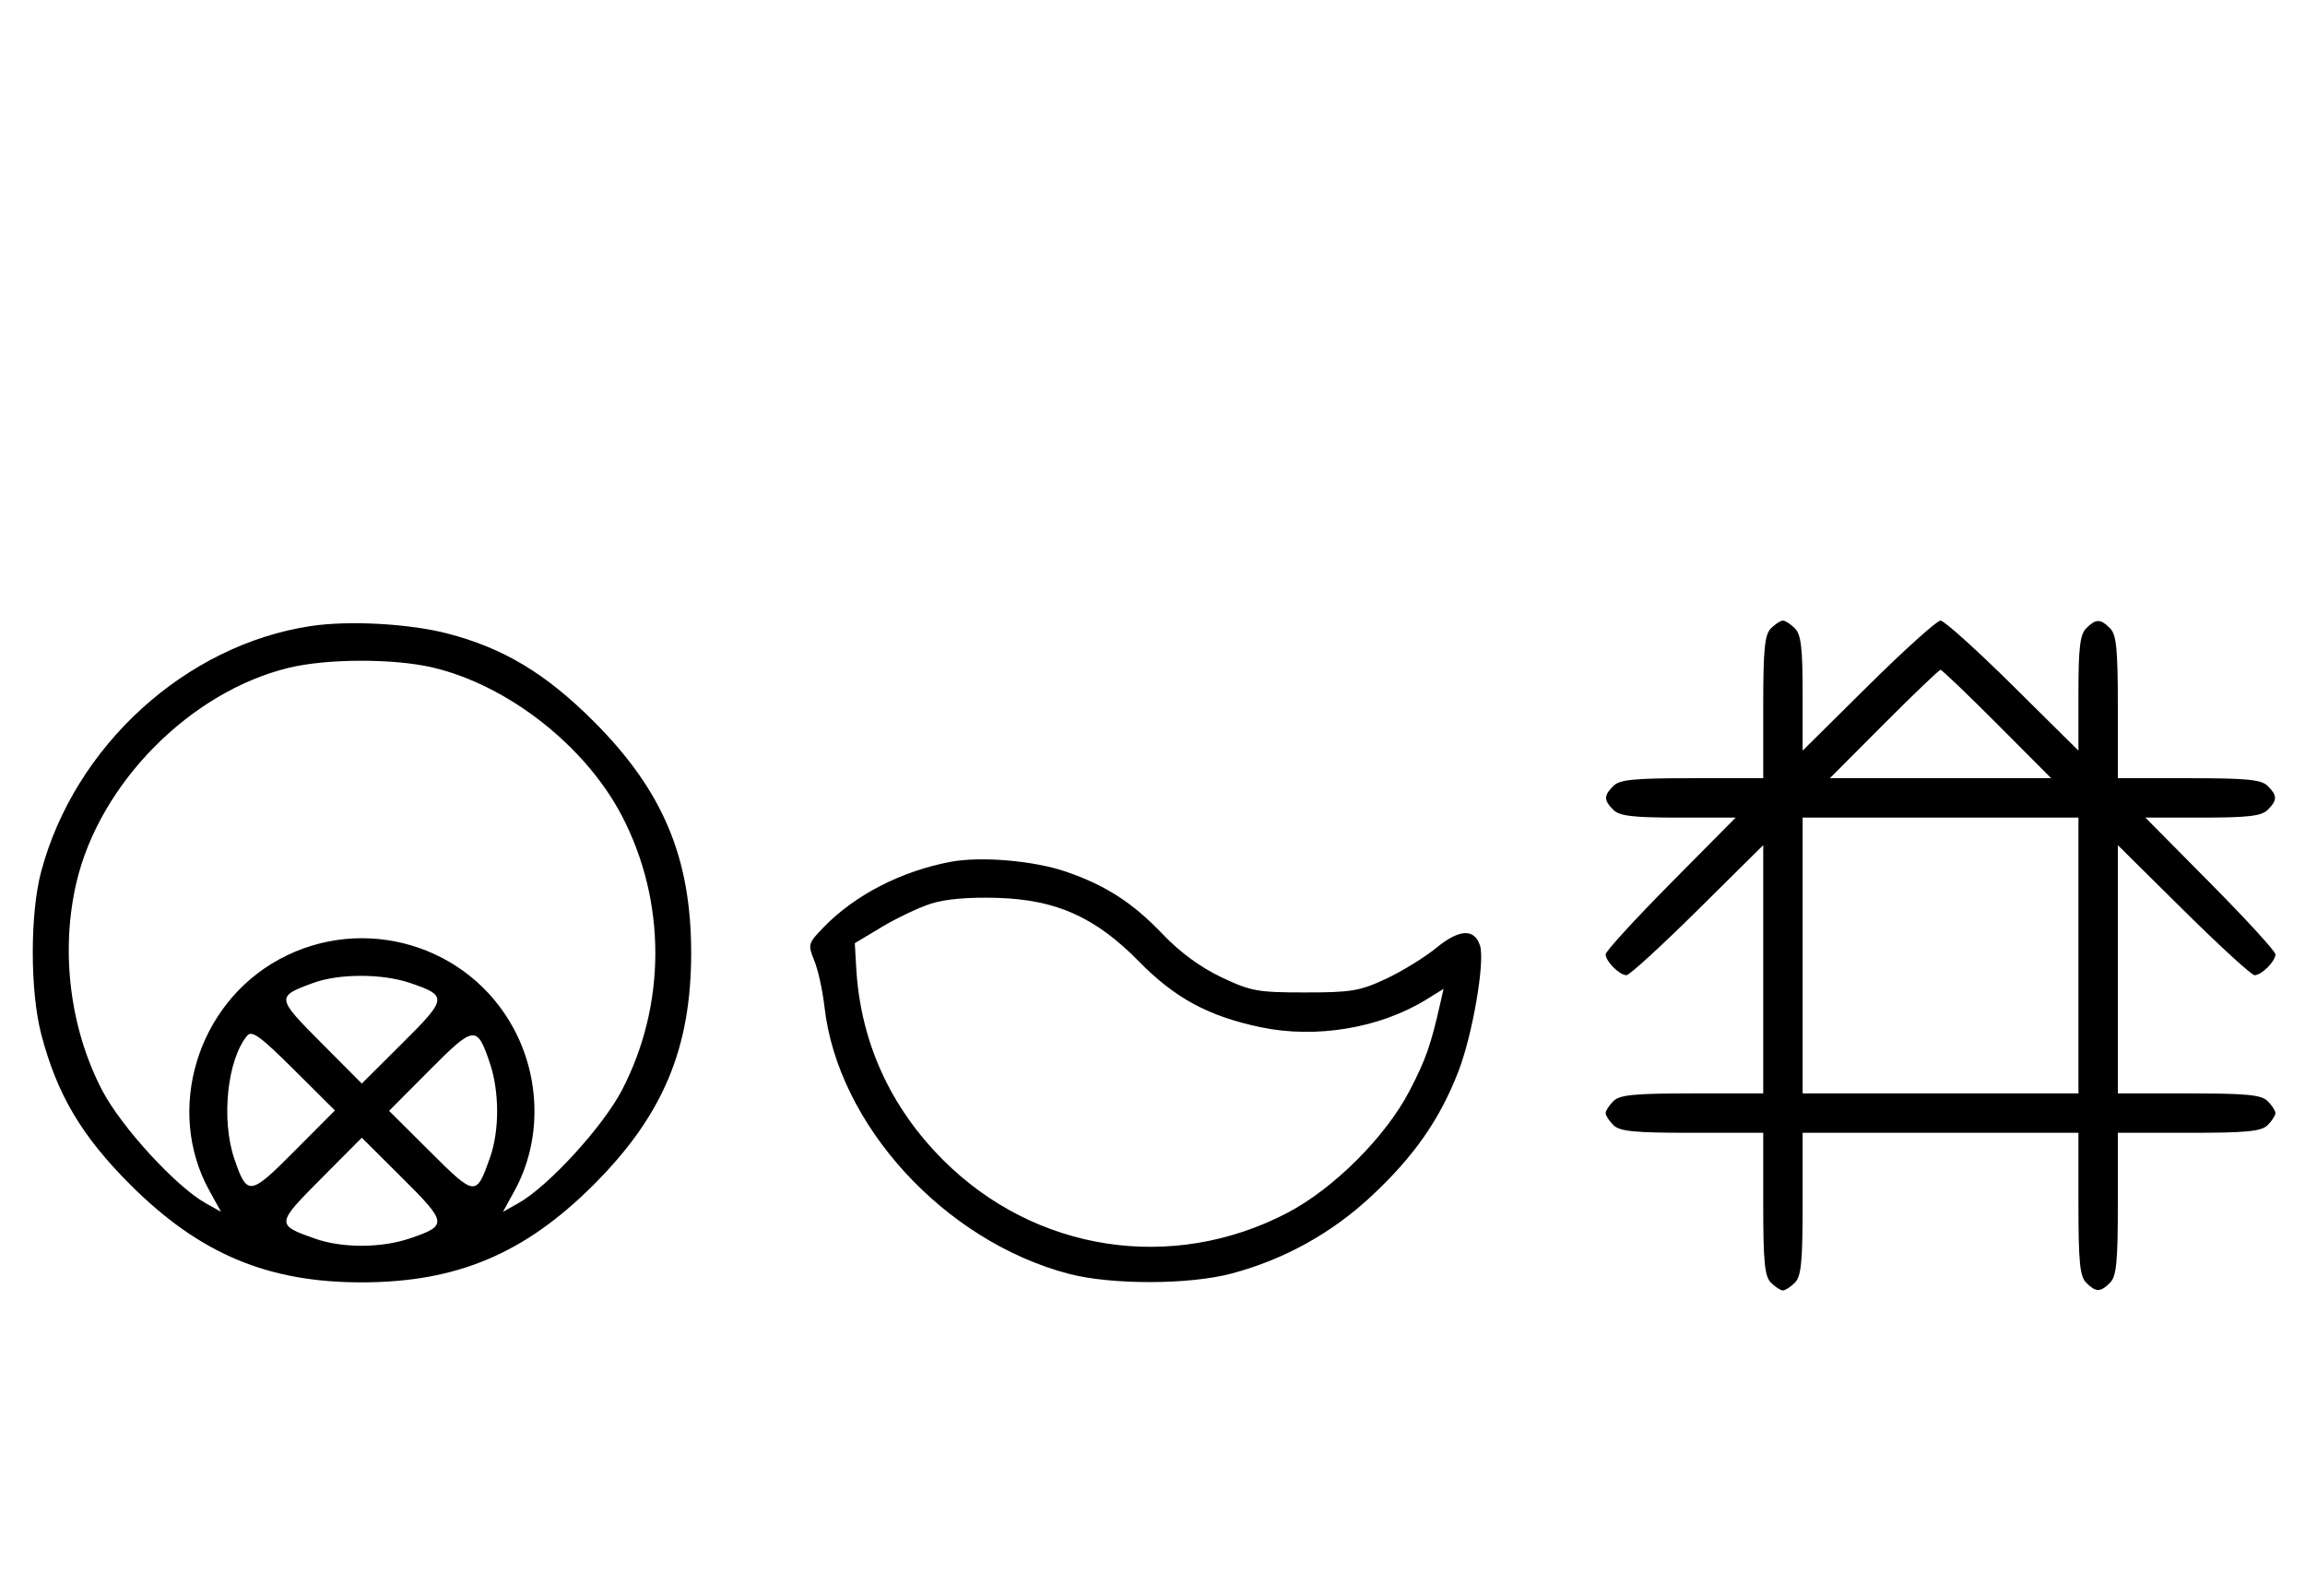 <svg xmlns="http://www.w3.org/2000/svg" width="468" height="324" viewBox="0 0 468 324" version="1.1">
	<path d="M 63.102 127.108 C 37.640 130.961, 15.155 151.450, 8.349 177 C 6.078 185.527, 6.091 201.277, 8.377 210 C 11.585 222.239, 16.558 230.636, 26.461 240.535 C 40.482 254.550, 54.336 260.389, 73.500 260.362 C 92.781 260.334, 106.543 254.534, 120.539 240.539 C 134.606 226.472, 140.333 212.862, 140.333 193.500 C 140.333 174.138, 134.606 160.528, 120.539 146.461 C 110.823 136.745, 102.203 131.569, 90.831 128.621 C 83.080 126.612, 70.806 125.942, 63.102 127.108 M 359.571 127.571 C 358.288 128.855, 358 131.788, 358 143.571 L 358 158 343.571 158 C 331.788 158, 328.855 158.288, 327.571 159.571 C 325.598 161.545, 325.598 162.455, 327.571 164.429 C 328.820 165.677, 331.534 166, 340.774 166 L 352.405 166 339.202 179.333 C 331.941 186.666, 326 193.159, 326 193.761 C 326 195.178, 328.822 198, 330.239 198 C 330.841 198, 337.334 192.059, 344.667 184.798 L 358 171.595 358 196.798 L 358 222 343.571 222 C 331.788 222, 328.855 222.288, 327.571 223.571 C 326.707 224.436, 326 225.529, 326 226 C 326 226.471, 326.707 227.564, 327.571 228.429 C 328.855 229.712, 331.788 230, 343.571 230 L 358 230 358 244.429 C 358 256.212, 358.288 259.145, 359.571 260.429 C 360.436 261.293, 361.529 262, 362 262 C 362.471 262, 363.564 261.293, 364.429 260.429 C 365.712 259.145, 366 256.212, 366 244.429 L 366 230 394 230 L 422 230 422 244.429 C 422 256.212, 422.288 259.145, 423.571 260.429 C 425.545 262.402, 426.455 262.402, 428.429 260.429 C 429.712 259.145, 430 256.212, 430 244.429 L 430 230 444.429 230 C 456.212 230, 459.145 229.712, 460.429 228.429 C 461.293 227.564, 462 226.471, 462 226 C 462 225.529, 461.293 224.436, 460.429 223.571 C 459.145 222.288, 456.212 222, 444.429 222 L 430 222 430 196.798 L 430 171.595 443.333 184.798 C 450.666 192.059, 457.159 198, 457.761 198 C 459.178 198, 462 195.178, 462 193.761 C 462 193.159, 456.059 186.666, 448.798 179.333 L 435.595 166 447.226 166 C 456.466 166, 459.180 165.677, 460.429 164.429 C 462.402 162.455, 462.402 161.545, 460.429 159.571 C 459.145 158.288, 456.212 158, 444.429 158 L 430 158 430 143.571 C 430 131.788, 429.712 128.855, 428.429 127.571 C 426.455 125.598, 425.545 125.598, 423.571 127.571 C 422.323 128.820, 422 131.534, 422 140.774 L 422 152.405 408.667 139.202 C 401.334 131.941, 394.734 126, 394 126 C 393.266 126, 386.666 131.941, 379.333 139.202 L 366 152.405 366 140.774 C 366 131.534, 365.677 128.820, 364.429 127.571 C 363.564 126.707, 362.471 126, 362 126 C 361.529 126, 360.436 126.707, 359.571 127.571 M 58.645 135.584 C 38.671 140.419, 20.279 158.986, 15.537 179.103 C 12.241 193.087, 14.182 208.814, 20.757 221.397 C 24.627 228.803, 35.716 240.900, 41.726 244.272 L 44.884 246.045 42.522 241.772 C 33.471 225.405, 40.012 203.806, 56.767 194.738 C 73.800 185.519, 95.082 191.806, 104.262 208.767 C 109.859 219.107, 109.937 231.823, 104.465 241.772 L 102.116 246.045 105.274 244.272 C 111.284 240.900, 122.373 228.803, 126.243 221.397 C 135.328 204.010, 135.328 182.990, 126.243 165.603 C 118.839 151.435, 103.149 139.133, 87.897 135.537 C 79.998 133.676, 66.439 133.697, 58.645 135.584 M 382.500 147 L 371.534 158 394 158 L 416.466 158 405.500 147 C 399.469 140.950, 394.294 136, 394 136 C 393.706 136, 388.531 140.950, 382.500 147 M 366 194 L 366 222 394 222 L 422 222 422 194 L 422 166 394 166 L 366 166 366 194 M 193 174.983 C 182.952 176.883, 173.573 181.717, 167.227 188.266 C 164.053 191.541, 163.995 191.748, 165.345 195.072 C 166.110 196.957, 167.030 201.134, 167.389 204.353 C 170.061 228.317, 191.692 251.981, 217 258.626 C 225.608 260.886, 241.372 260.867, 250 258.586 C 260.670 255.764, 270.375 250.394, 278.472 242.832 C 287.123 234.754, 292.322 227.300, 296.102 217.556 C 298.972 210.160, 301.537 195.267, 300.502 192.008 C 299.381 188.474, 296.310 188.612, 291.681 192.406 C 289.304 194.353, 284.692 197.195, 281.430 198.723 C 276.127 201.206, 274.389 201.500, 265 201.500 C 255.341 201.500, 253.978 201.253, 247.986 198.413 C 243.739 196.400, 239.586 193.351, 236.058 189.654 C 230.002 183.308, 224.506 179.755, 216.479 176.993 C 209.937 174.742, 199.153 173.819, 193 174.983 M 189 183.478 C 186.525 184.276, 182.039 186.408, 179.030 188.215 L 173.560 191.500 173.844 196.500 C 174.694 211.444, 180.702 224.733, 191.484 235.516 C 210.169 254.200, 237.998 258.470, 261.397 246.243 C 270.799 241.330, 281.326 230.818, 286.173 221.500 C 289.488 215.128, 290.498 212.252, 292.446 203.640 L 293.094 200.779 289.648 202.909 C 280.209 208.742, 267.271 210.922, 256.024 208.574 C 245.442 206.365, 238.560 202.663, 231.331 195.290 C 222.453 186.236, 214.529 182.666, 202.500 182.300 C 196.662 182.123, 191.919 182.537, 189 183.478 M 63.605 199.568 C 56.049 202.337, 56.073 202.527, 65.170 211.671 L 73.457 220.001 81.692 211.809 C 90.838 202.711, 90.906 202.178, 83.260 199.573 C 77.620 197.651, 68.842 197.649, 63.605 199.568 M 50.184 210.278 C 46.139 215.152, 44.867 227.319, 47.573 235.260 C 50.178 242.906, 50.711 242.838, 59.809 233.692 L 68.001 225.457 59.671 217.170 C 52.854 210.389, 51.131 209.137, 50.184 210.278 M 87.191 217.308 L 78.999 225.543 87.329 233.830 C 96.530 242.983, 96.678 242.998, 99.487 235.038 C 101.439 229.503, 101.415 221.574, 99.427 215.740 C 96.822 208.094, 96.289 208.162, 87.191 217.308 M 65.170 239.329 C 56.017 248.530, 56.002 248.678, 63.962 251.487 C 69.497 253.439, 77.426 253.415, 83.260 251.427 C 90.906 248.822, 90.838 248.289, 81.692 239.191 L 73.457 230.999 65.170 239.329 " stroke="none" fill="black" fill-rule="evenodd"/>
</svg>